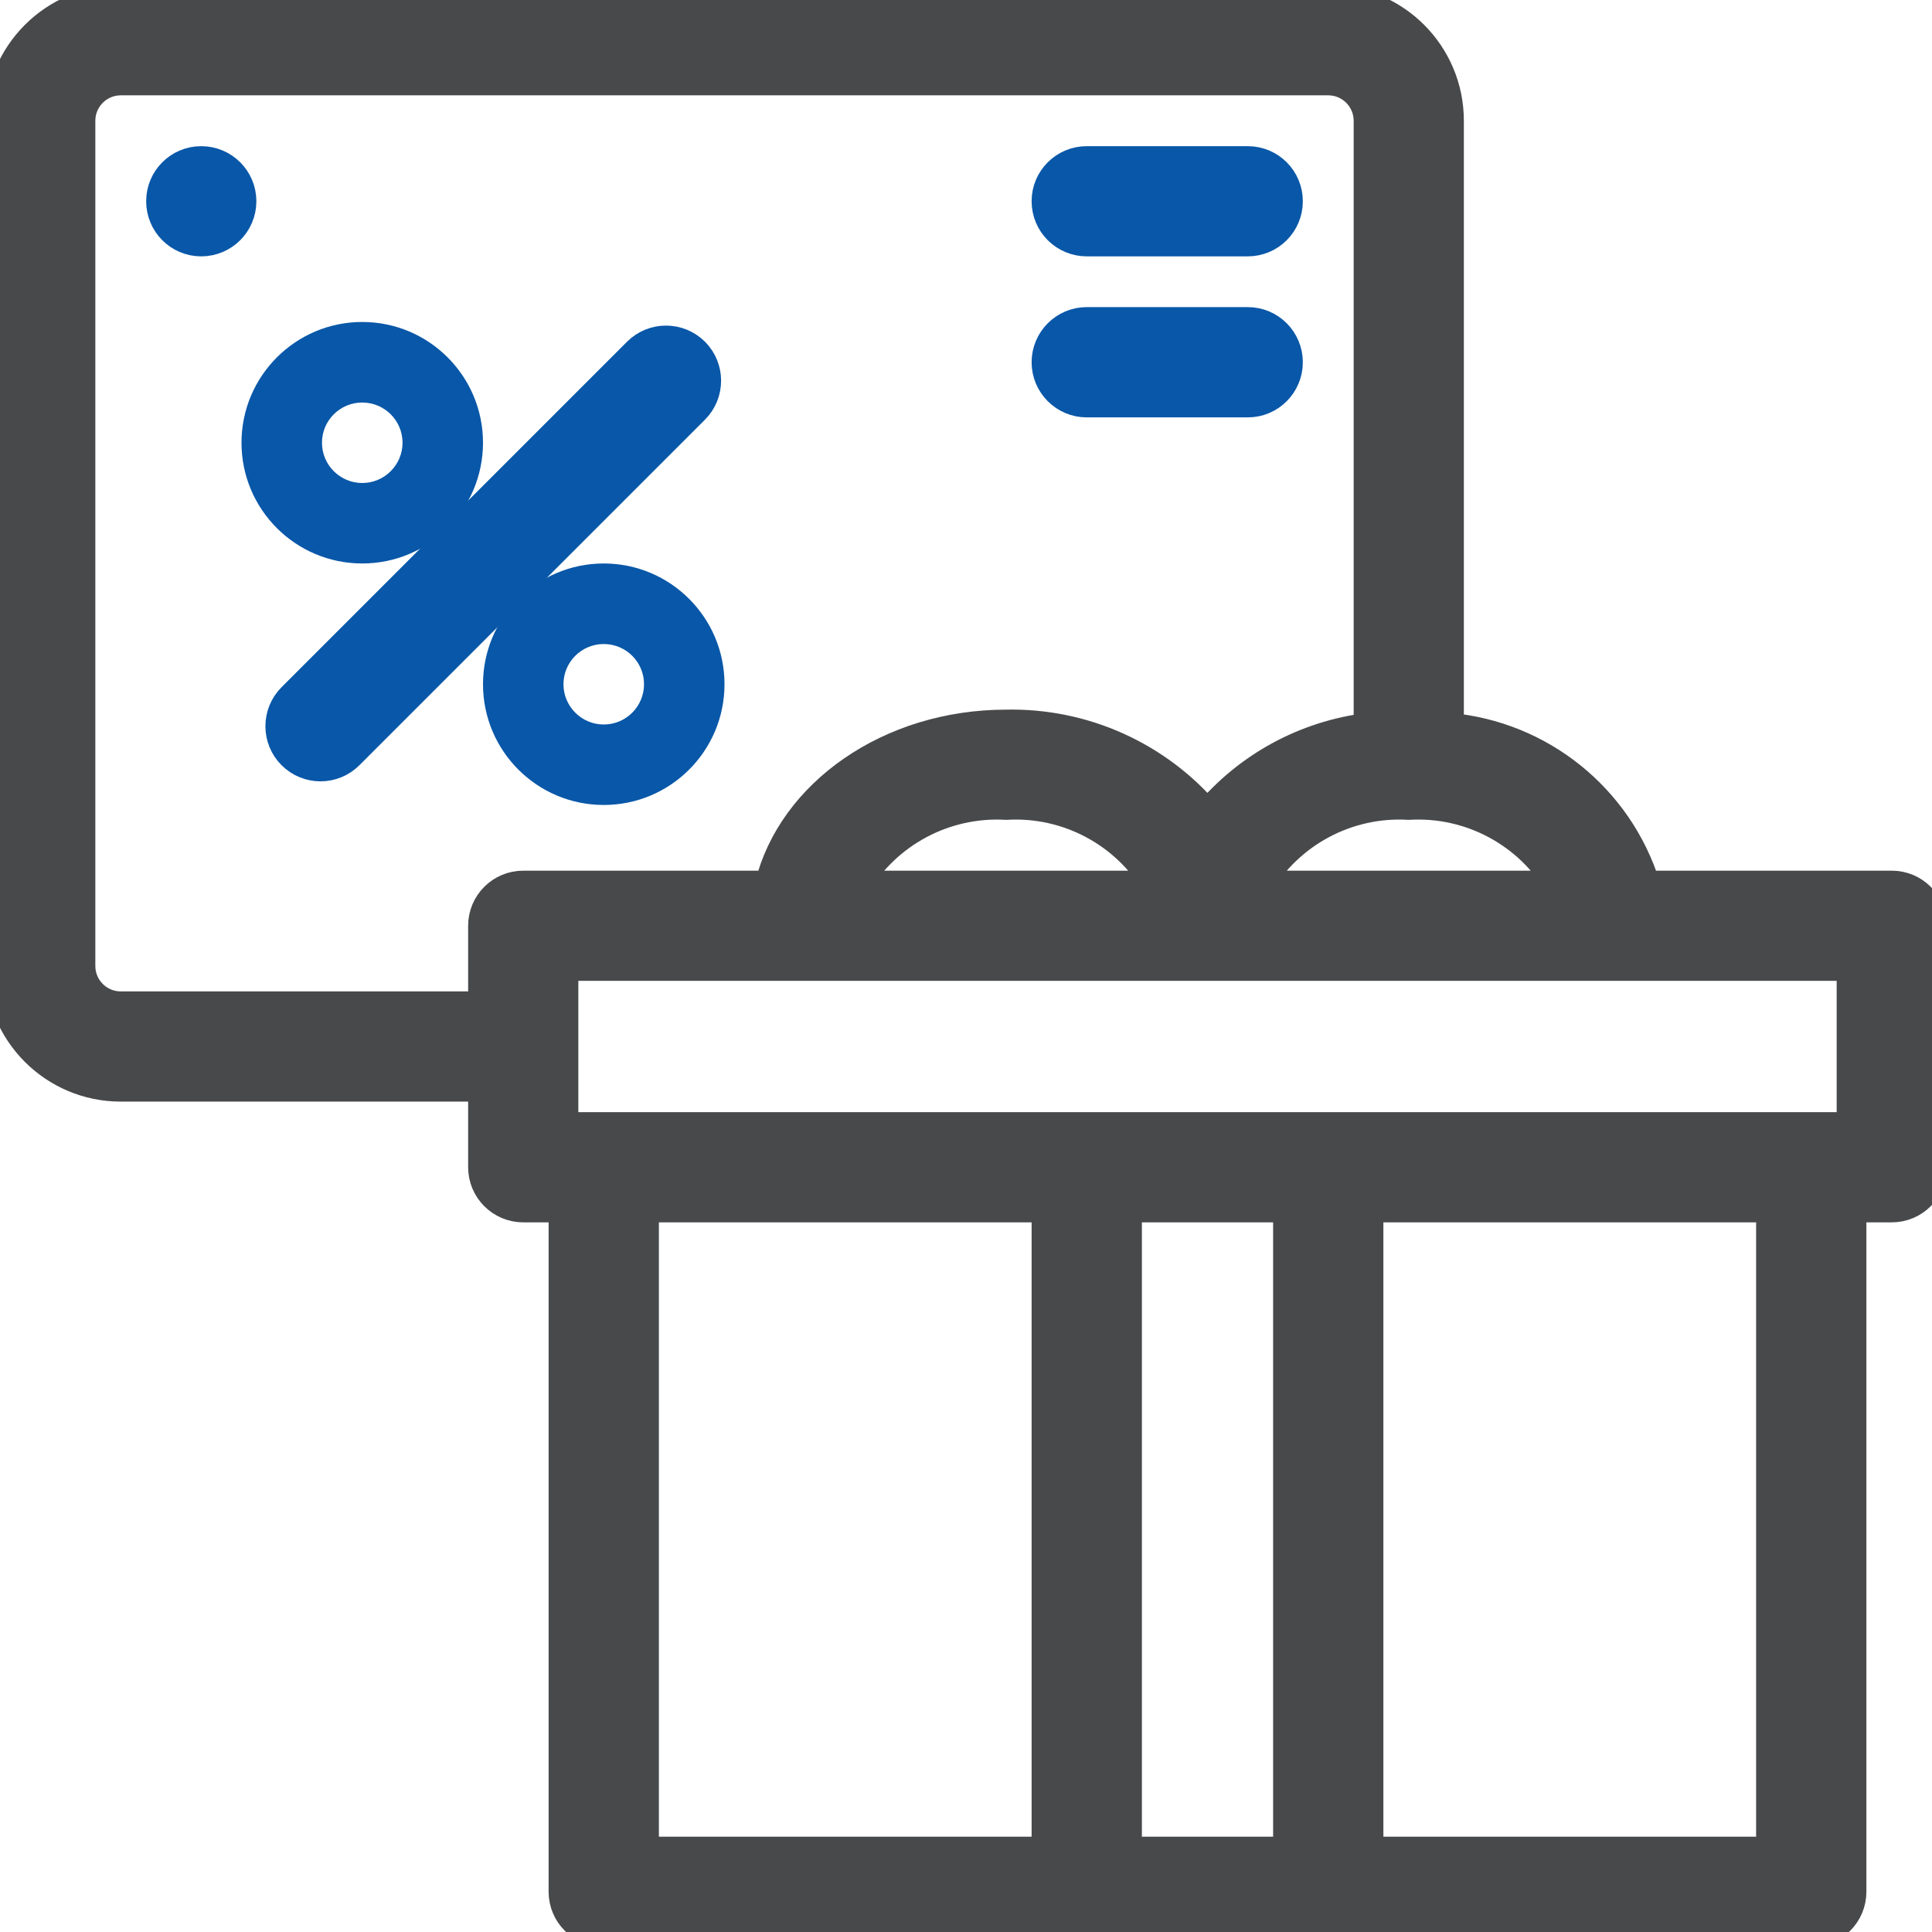 <svg width="26" height="26" viewBox="0 0 26 26" fill="none" xmlns="http://www.w3.org/2000/svg">
<g clip-path="url(#clip0_265_737)">
<path d="M25.458 11.917H22.143C21.772 10.74 20.729 9.902 19.5 9.793V1.625C19.5 0.728 18.773 0 17.875 0H1.625C0.728 0 0 0.728 0 1.625V13C0 13.898 0.728 14.625 1.625 14.625H6.5V15.708C6.5 16.008 6.743 16.25 7.042 16.25H7.583V25.458C7.583 25.758 7.826 26 8.125 26H24.375C24.674 26 24.917 25.758 24.917 25.458V16.25H25.458C25.758 16.25 26 16.008 26 15.708V12.458C26 12.159 25.758 11.917 25.458 11.917ZM18.958 10.833C19.785 10.785 20.569 11.204 20.99 11.917H16.927C17.348 11.204 18.132 10.785 18.958 10.833ZM7.042 11.917C6.743 11.917 6.5 12.159 6.5 12.458V13.542H1.625C1.326 13.542 1.083 13.299 1.083 13V1.625C1.083 1.326 1.326 1.083 1.625 1.083H17.875C18.174 1.083 18.417 1.326 18.417 1.625V9.793C17.572 9.896 16.797 10.316 16.25 10.969C15.577 10.175 14.582 9.728 13.542 9.75C11.971 9.75 10.66 10.682 10.357 11.917H7.042ZM15.573 11.917H11.51C11.931 11.204 12.715 10.786 13.542 10.833C14.368 10.785 15.152 11.204 15.573 11.917ZM14.083 24.917H8.667V16.25H14.083L14.083 24.917ZM17.333 24.917H15.167V16.25H17.333V24.917ZM23.833 24.917H18.417V16.25H23.833L23.833 24.917ZM24.917 15.167H7.583V13H24.917L24.917 15.167Z" fill="#48494A" stroke="#48494A" stroke-width="0.4"/>
<path d="M4.875 7.583C5.772 7.583 6.5 6.856 6.5 5.958C6.5 5.061 5.772 4.333 4.875 4.333C3.978 4.333 3.25 5.061 3.25 5.958C3.25 6.856 3.978 7.583 4.875 7.583ZM4.875 5.417C5.174 5.417 5.417 5.659 5.417 5.958C5.417 6.257 5.174 6.5 4.875 6.5C4.576 6.5 4.333 6.257 4.333 5.958C4.333 5.659 4.576 5.417 4.875 5.417Z" fill="#0957A8"/>
<path d="M8.125 7.583C7.228 7.583 6.5 8.311 6.5 9.208C6.5 10.106 7.228 10.833 8.125 10.833C9.022 10.833 9.75 10.106 9.75 9.208C9.75 8.311 9.022 7.583 8.125 7.583ZM8.125 9.75C7.826 9.75 7.583 9.507 7.583 9.208C7.583 8.909 7.826 8.667 8.125 8.667C8.424 8.667 8.667 8.909 8.667 9.208C8.667 9.507 8.424 9.75 8.125 9.75Z" fill="#0957A8"/>
<path d="M8.58 4.74L3.93 9.39C3.719 9.602 3.719 9.945 3.93 10.156C4.142 10.368 4.485 10.368 4.696 10.156L9.346 5.506C9.557 5.295 9.557 4.952 9.346 4.74C9.134 4.529 8.791 4.529 8.58 4.74Z" fill="#0957A8" stroke="#0957A8" stroke-width="0.4"/>
<path d="M16.792 2.167H14.625C14.326 2.167 14.083 2.409 14.083 2.708C14.083 3.008 14.326 3.25 14.625 3.25H16.792C17.091 3.25 17.333 3.008 17.333 2.708C17.333 2.409 17.091 2.167 16.792 2.167Z" fill="#0957A8" stroke="#0957A8" stroke-width="0.4"/>
<path d="M16.792 4.333H14.625C14.326 4.333 14.083 4.576 14.083 4.875C14.083 5.174 14.326 5.417 14.625 5.417H16.792C17.091 5.417 17.333 5.174 17.333 4.875C17.333 4.576 17.091 4.333 16.792 4.333Z" fill="#0957A8" stroke="#0957A8" stroke-width="0.4"/>
<path d="M2.167 2.708C2.167 3.008 2.409 3.25 2.708 3.25C3.007 3.25 3.25 3.008 3.25 2.708C3.25 2.409 3.007 2.167 2.708 2.167C2.409 2.167 2.167 2.409 2.167 2.708Z" fill="#0957A8" stroke="#0957A8" stroke-width="0.4"/>
</g>
<defs>
<clipPath id="clip0_265_737">
<rect width="26" height="26" fill="white"/>
</clipPath>
</defs>
</svg>

